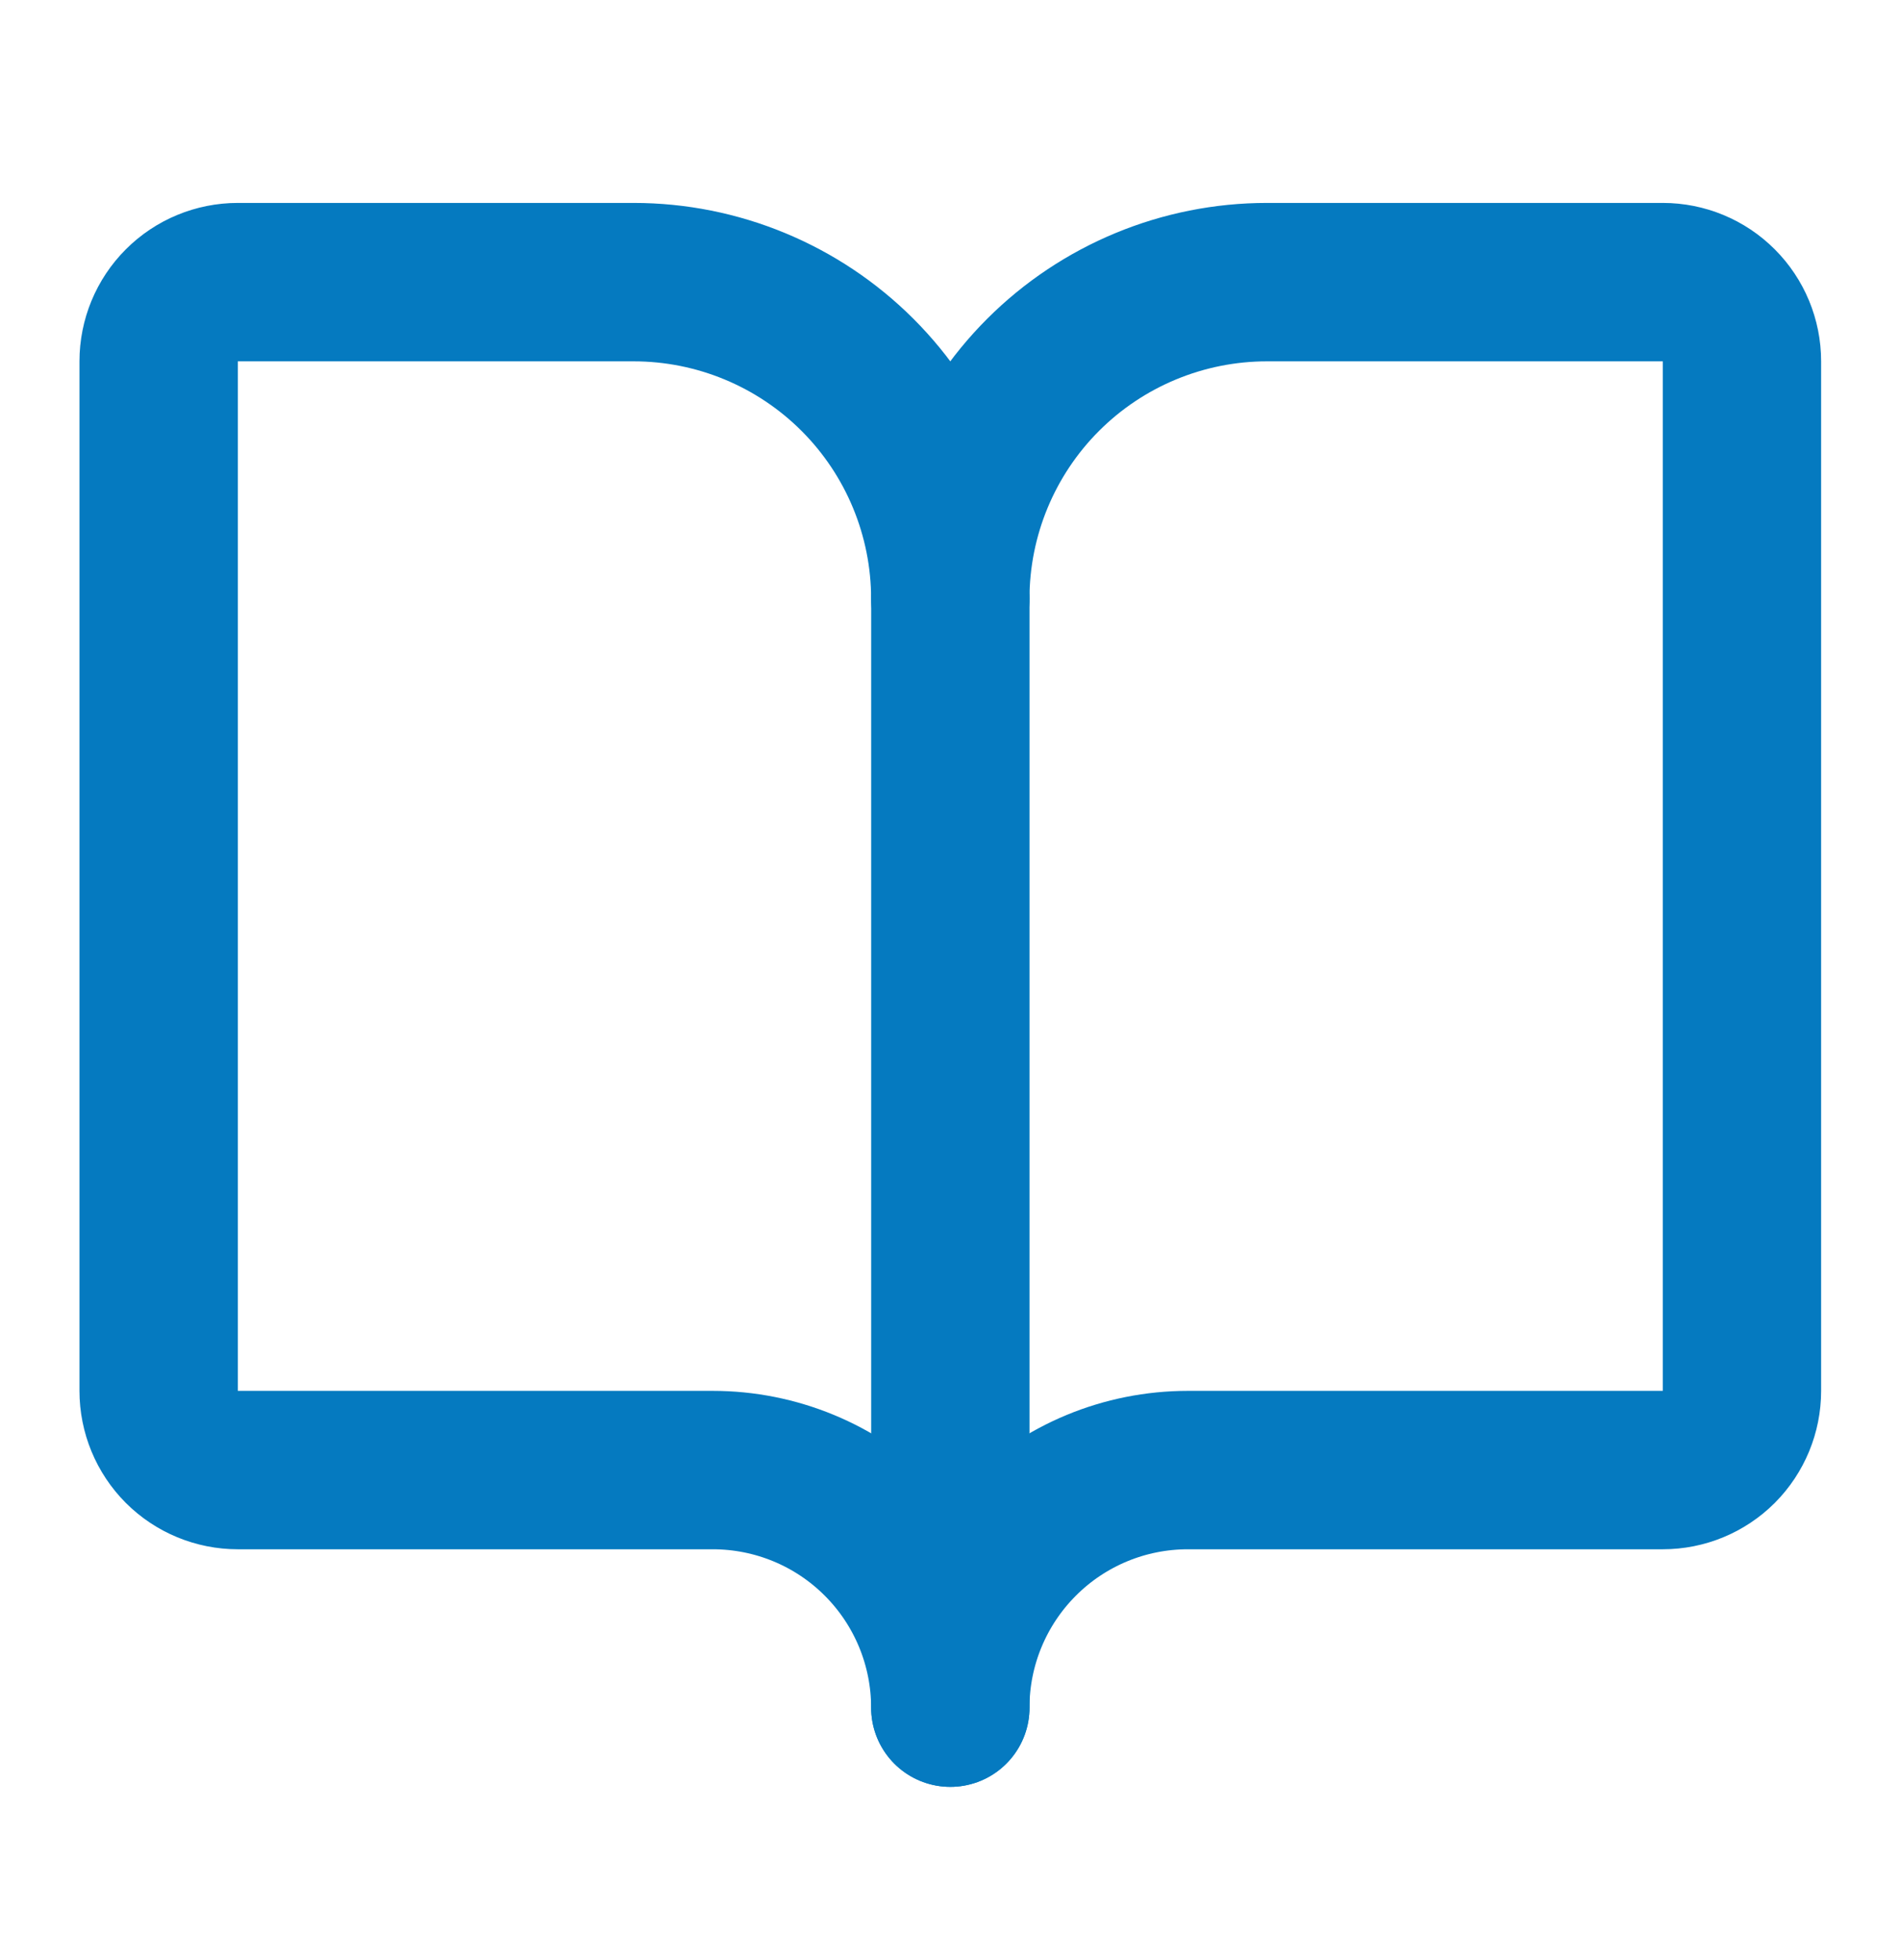 <svg width="32" height="33" viewBox="0 0 32 33" fill="none" xmlns="http://www.w3.org/2000/svg">
<path d="M16.006 10.083V28.75" stroke="#057AC0" stroke-width="2.667" stroke-linecap="round" stroke-linejoin="round"/>
<path d="M4.005 24.75C3.652 24.75 3.312 24.61 3.062 24.36C2.812 24.109 2.672 23.77 2.672 23.417V6.083C2.672 5.73 2.812 5.391 3.062 5.141C3.312 4.89 3.652 4.75 4.005 4.75H10.672C12.086 4.75 13.443 5.312 14.443 6.312C15.443 7.312 16.005 8.669 16.005 10.083C16.005 8.669 16.567 7.312 17.567 6.312C18.567 5.312 19.924 4.75 21.338 4.75H28.005C28.359 4.75 28.698 4.89 28.948 5.141C29.198 5.391 29.338 5.73 29.338 6.083V23.417C29.338 23.77 29.198 24.109 28.948 24.36C28.698 24.61 28.359 24.75 28.005 24.75H20.005C18.944 24.75 17.927 25.171 17.177 25.922C16.427 26.672 16.005 27.689 16.005 28.75C16.005 27.689 15.584 26.672 14.834 25.922C14.084 25.171 13.066 24.75 12.005 24.75H4.005Z" stroke="#057AC0" stroke-width="2.667" stroke-linecap="round" stroke-linejoin="round"/>
</svg>
